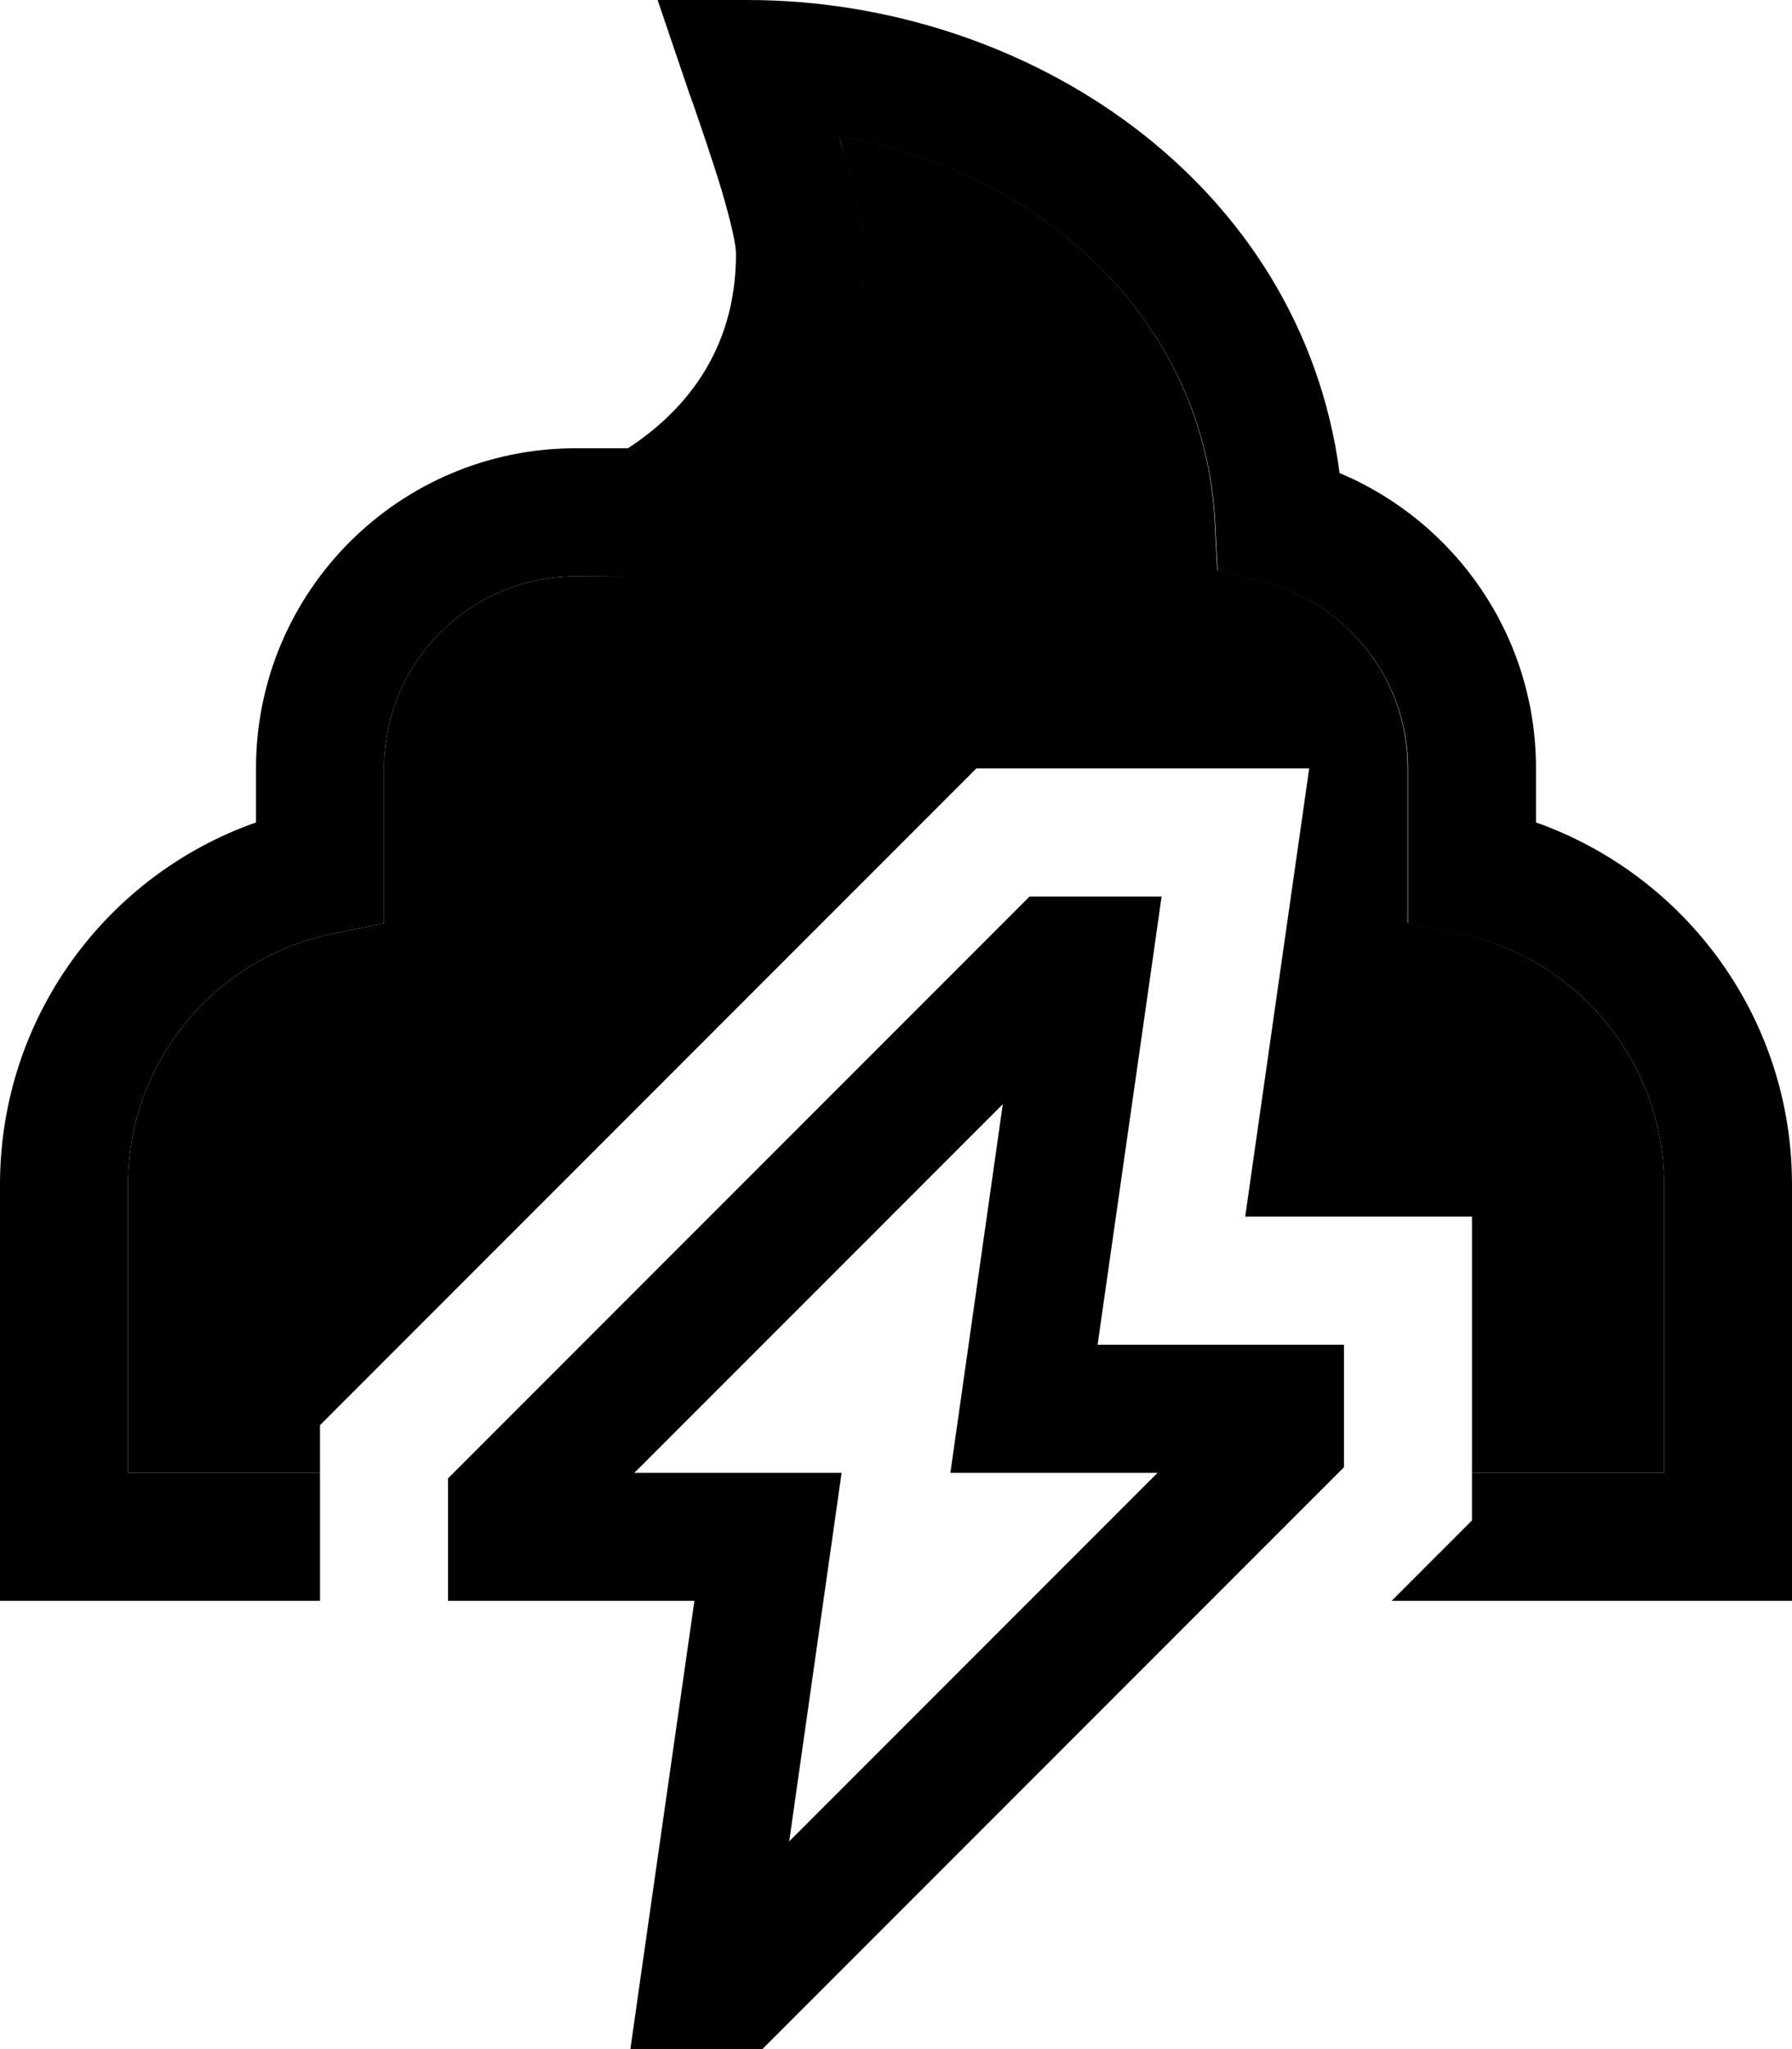 <svg xmlns="http://www.w3.org/2000/svg" viewBox="0 0 448 512"><path class="pr-icon-duotone-secondary" d="M32 296c0-30.9 22-56.8 51.2-62.7L96 230.7l0-13.1L96 192c0-26.5 21.5-48 48-48l17.5 0 4.3 0 3.7-2.2c19-11.1 46.4-34.9 46.4-78.4c0-7.5-2.7-17.5-5-25.4c-.4-1.4-.8-2.7-1.3-4.1c51 8.8 91.7 46.4 94.1 96.8l.6 11.8 11.5 2.9c20.8 5.3 36.1 24.1 36.1 46.5l0 25.6 0 13.1 12.8 2.6C394 239.2 416 265.1 416 296l0 72-48 0 0-64-56.7 0 16-112-83.2 0L80 356.1 80 368l-48 0 0-72z"/><path class="pr-icon-duotone-primary" d="M164.4 0l22.4 0c70 0 138.5 45.4 148.1 118.2C363.7 130.3 384 158.7 384 192l0 13.5c37.3 13.2 64 48.7 64 90.5l0 88 0 16-16 0-84.1 0L368 379.9l0-11.9 48 0 0-72c0-30.9-22-56.8-51.2-62.7L352 230.7l0-13.1 0-25.6c0-22.4-15.3-41.2-36.1-46.5l-11.5-2.9-.6-11.8c-2.4-50.4-43.2-88-94.1-96.8c.4 1.4 .8 2.7 1.3 4.1c2.3 7.8 5 17.8 5 25.4c0 43.5-27.5 67.3-46.4 78.4l-3.7 2.2-4.3 0L144 144c-26.5 0-48 21.5-48 48l0 25.6 0 13.1-12.8 2.6C54 239.2 32 265.1 32 296l0 72 48 0 0 32-64 0L0 400l0-16 0-88c0-41.8 26.7-77.4 64-90.5L64 192c0-44.2 35.8-80 80-80l13 0c13-8.5 27-23.3 27-48.6c0-2.2-1.2-7.8-3.7-16.2c-2.3-7.6-5.1-15.6-7.1-21.5l-.1-.2s0 0 0 0c0 0 0 0 0 0c-.6-1.6-1.1-3.1-1.5-4.3L164.4 0zM264 224l8 0 18.4 0-2.6 18.3L274.4 336l45.6 0 16 0 0 16 0 8 0 6.6-4.7 4.7-136 136-4.7 4.7-6.6 0-8 0-18.4 0 2.6-18.3L173.6 400 128 400l-16 0 0-16 0-8 0-6.6 4.7-4.7 136-136 4.7-4.7 6.6 0zM158.6 368l33.4 0 18.4 0-2.6 18.3-10.5 73.8L289.4 368 256 368l-18.4 0 2.6-18.3 10.5-73.8L158.6 368z"/></svg>